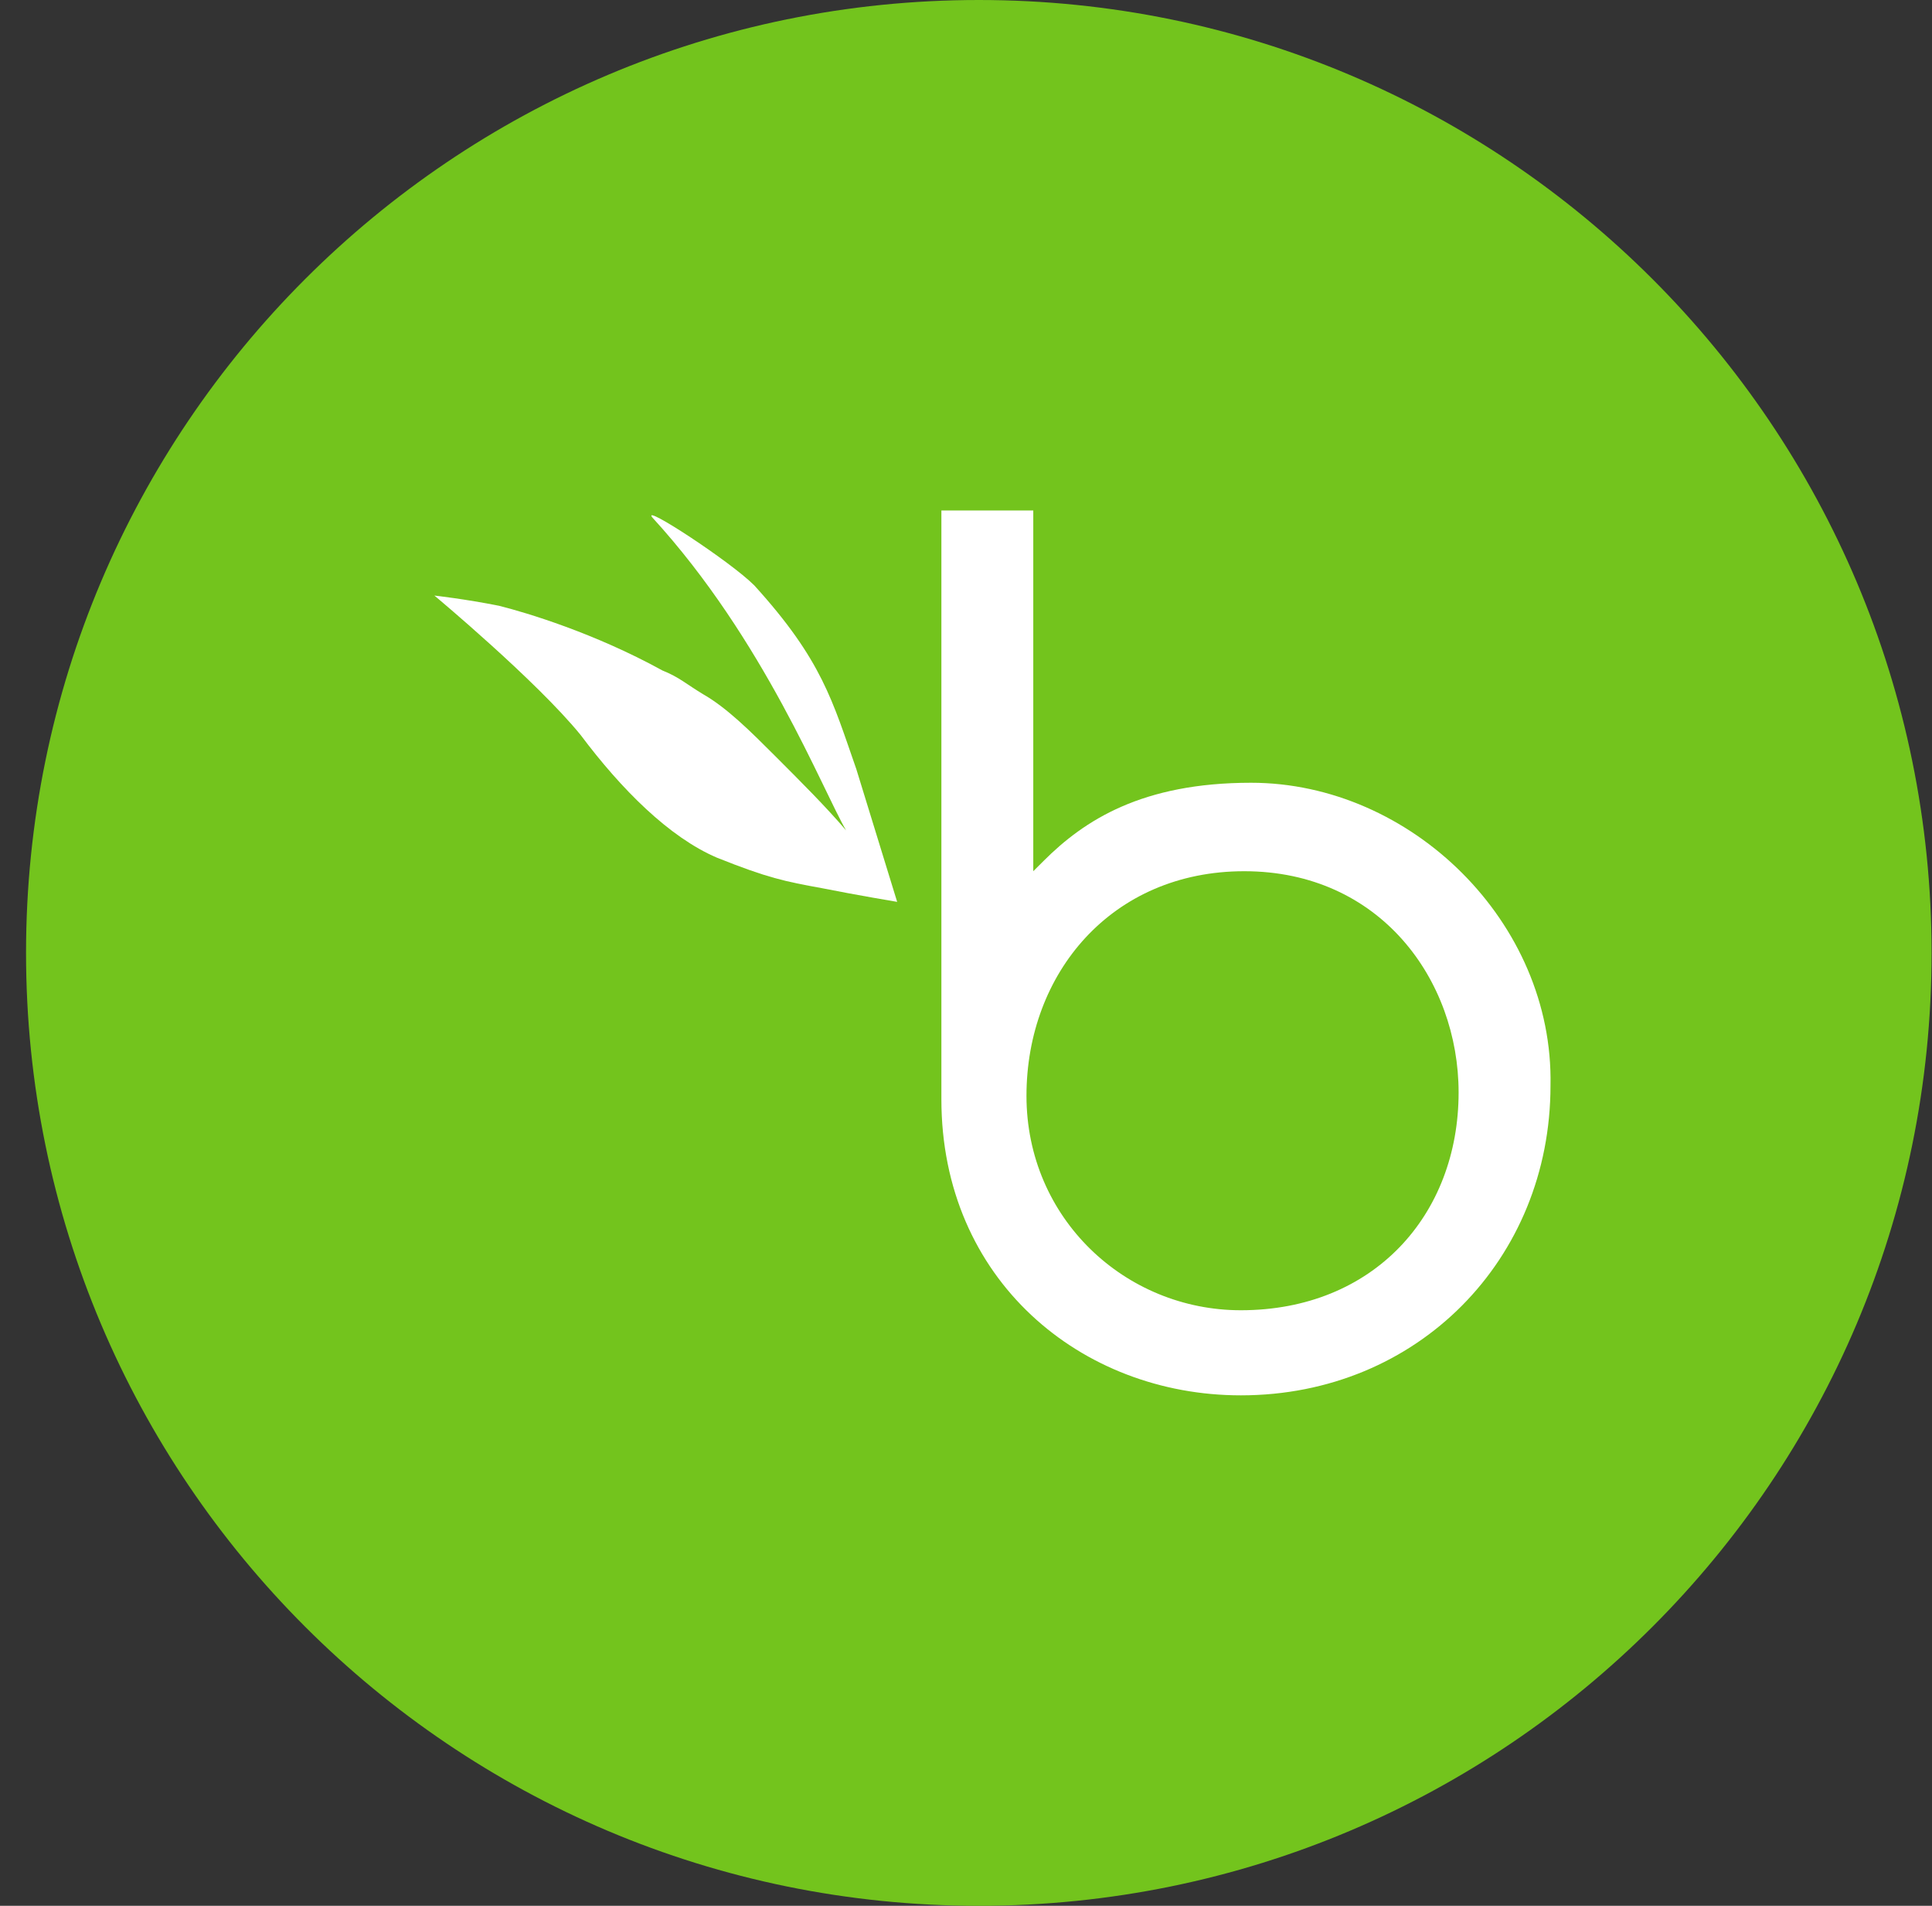 <svg width="73" height="72" viewBox="0 0 73 72" fill="none" xmlns="http://www.w3.org/2000/svg">
<rect x="0" y="0" width="73" height="72" fill="#333333" stroke="none"/>
<g clip-path="url(#clip0_1_1113)">
<path d="M72.984 36C72.984 16.118 56.867 0 36.984 0C17.102 0 0.984 16.118 0.984 36C0.984 55.882 17.102 72 36.984 72C56.867 72 72.984 55.882 72.984 36Z" fill="#73C41D"/>
<path d="M46.885 49.5C42.513 49.5 38.785 46.029 38.785 41.4C38.785 36.772 41.999 32.914 47.013 32.914C52.156 32.914 55.113 37.029 55.113 41.272C55.113 45.9 51.899 49.5 46.885 49.5ZM47.27 29.572C43.156 29.572 40.97 30.986 39.428 32.529L39.042 32.914V19.286H35.57V41.529C35.57 48.343 40.842 52.715 46.885 52.715C53.57 52.715 58.585 47.572 58.585 41.014C58.713 34.843 53.313 29.572 47.27 29.572Z" fill="white"/>
<path d="M33.899 34.072C33.899 34.072 32.356 33.814 31.07 33.557C29.656 33.3 29.013 33.172 27.084 32.4C25.285 31.629 23.485 29.829 21.942 27.771C20.27 25.714 16.413 22.5 16.413 22.5C16.413 22.5 17.57 22.629 18.856 22.886C19.884 23.143 22.456 23.914 25.027 25.329C25.67 25.586 25.927 25.843 26.57 26.229C27.47 26.743 28.37 27.643 29.27 28.543C30.299 29.572 31.199 30.471 31.97 31.372C31.07 29.829 28.884 24.172 24.642 19.543C24.256 19.029 27.599 21.214 28.499 22.114C31.07 24.943 31.456 26.486 32.356 29.057L33.899 34.072Z" fill="white"/>
</g>
<defs>
<clipPath id="clip0_1_1113">
<rect width="72" height="72" fill="white" transform="translate(0.984)"/>
</clipPath>
</defs>
</svg>
